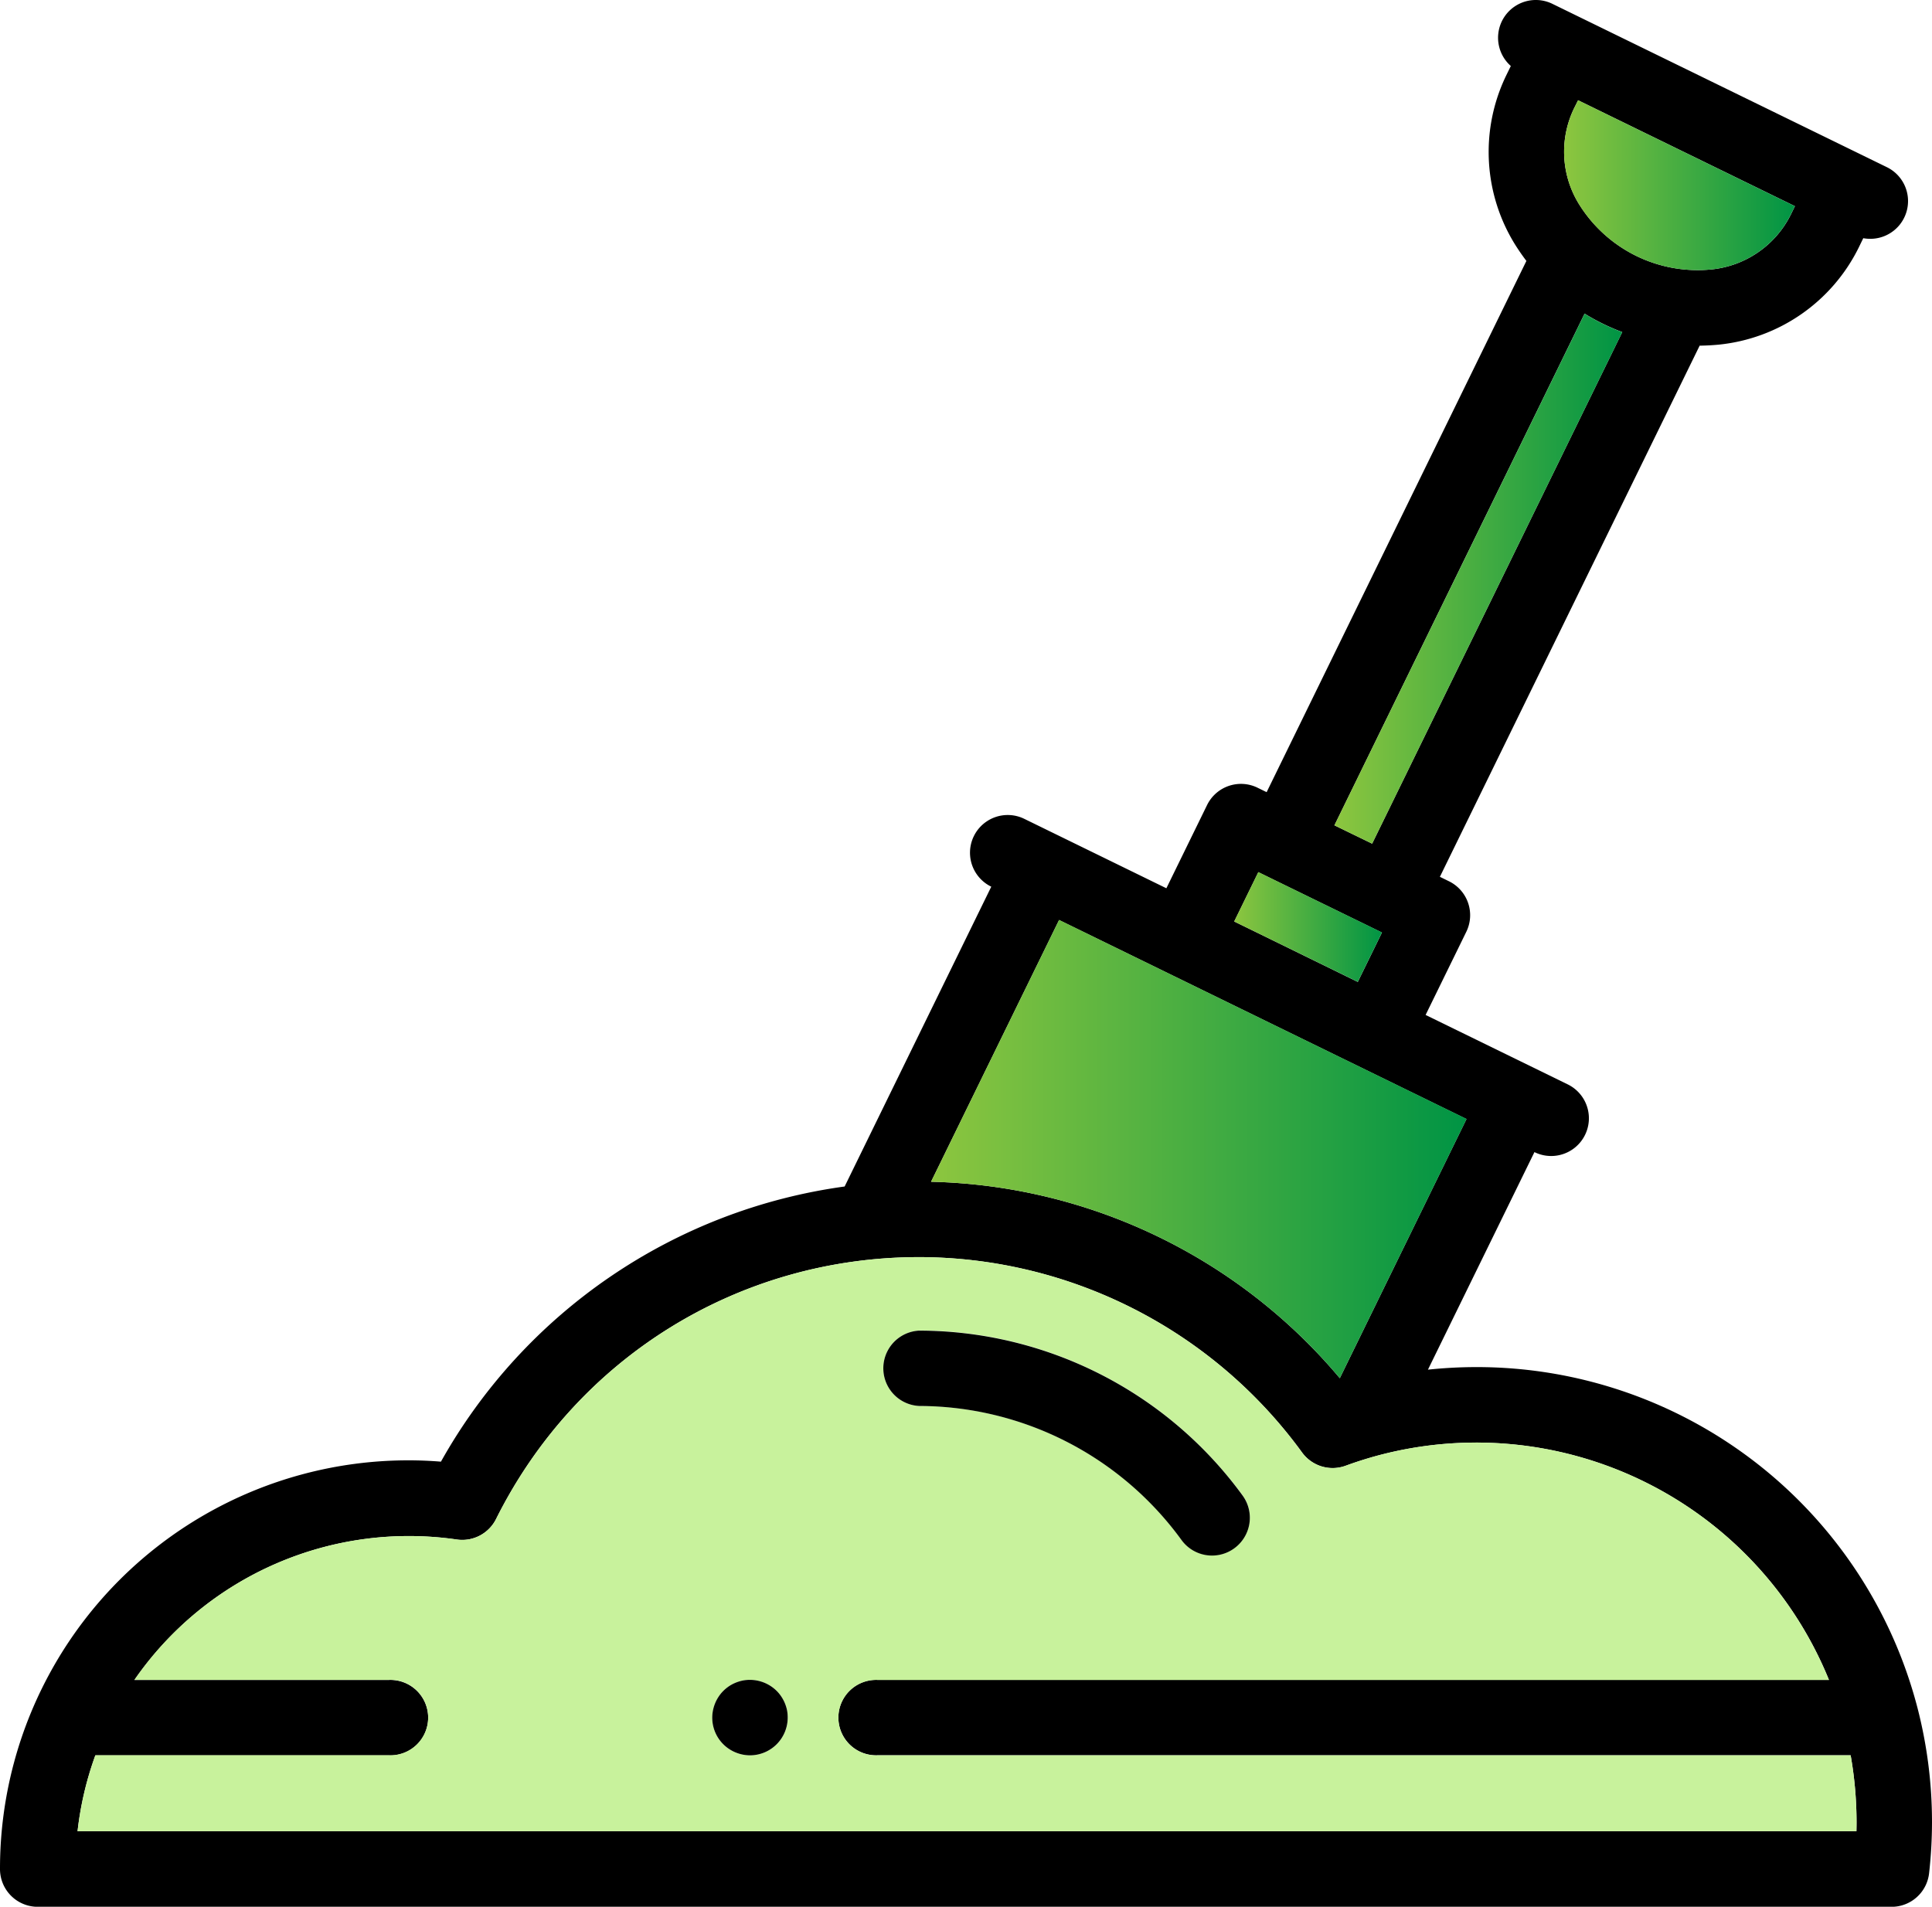 <svg id="Layer_1" data-name="Layer 1" xmlns="http://www.w3.org/2000/svg" xmlns:xlink="http://www.w3.org/1999/xlink" viewBox="0 0 948.46 936.19"><defs><style>.cls-1{fill:url(#linear-gradient);}.cls-2{fill:url(#linear-gradient-2);}.cls-3{fill:url(#linear-gradient-3);}.cls-4{fill:url(#linear-gradient-4);}.cls-5{fill:#c8f29c;}</style><linearGradient id="linear-gradient" x1="605.9" y1="455.13" x2="678.43" y2="455.13" gradientUnits="userSpaceOnUse"><stop offset="0" stop-color="#8dc63f"/><stop offset="0.22" stop-color="#6dbb40"/><stop offset="1" stop-color="#009444"/></linearGradient><linearGradient id="linear-gradient-2" x1="805.52" y1="131.74" x2="918.83" y2="131.74" xlink:href="#linear-gradient"/><linearGradient id="linear-gradient-3" x1="692.81" y1="324.91" x2="834.09" y2="324.91" xlink:href="#linear-gradient"/><linearGradient id="linear-gradient-4" x1="494.78" y1="604.95" x2="757.68" y2="604.95" xlink:href="#linear-gradient"/></defs><title>building materials</title><path d="M979.07,879.47A223.51,223.51,0,0,0,762.57,712a226.88,226.88,0,0,0-23.86,1.26L791,606.42l.07.06a18.52,18.52,0,1,0,16.26-33.29L737.56,539.1l20-40.87A18.54,18.54,0,0,0,749,473.45l-4.43-2.17L872.09,210.49q4.64-.06,9.34-.5a86.31,86.31,0,0,0,68.75-47.66l2.24-4.61a19.45,19.45,0,0,0,3.41.31A18.53,18.53,0,0,0,964,122.85L799.8,42.65a18.53,18.53,0,0,0-20.41,30.53l-2.24,4.59a86.18,86.18,0,0,0,4.61,83.51c1.67,2.63,3.43,5.15,5.28,7.6L659.52,429.71l-4.45-2.17A18.52,18.52,0,0,0,630.3,436l-20,40.9-69.76-34.09a18.52,18.52,0,0,0-16.25,33.29l.06,0-72,147.23a269,269,0,0,0-198.18,135.1c-5.3-.43-10.6-.65-15.82-.65A200.45,200.45,0,0,0,37.7,958.44,18.53,18.53,0,0,0,56.22,977h910.1a18.53,18.53,0,0,0,18.41-16.47,227.13,227.13,0,0,0,1.43-25A224.15,224.15,0,0,0,979.07,879.47ZM810.42,94l2-4,106.44,52-1.94,4a49,49,0,0,1-39,27.06,68.54,68.54,0,0,1-64.8-31.66A48.93,48.93,0,0,1,810.42,94Zm5.19,100.76a105.53,105.53,0,0,0,18.49,9.06L711.31,455l-18.51-9ZM655.44,469l60.69,29.64-11.86,24.25L643.6,493.21Zm-97.81,23.49,200,97.72L695.44,717.45A270.23,270.23,0,0,0,494.78,621ZM949.06,939.92H75.77a162,162,0,0,1,8.74-37.29h144a18.52,18.52,0,1,0,0-37H103.67A163.82,163.82,0,0,1,262,796.66a18.56,18.56,0,0,0,19.23-10.08C320.79,707.28,400.41,658,489,658a233,233,0,0,1,187.93,95.94,18.56,18.56,0,0,0,21.38,6.5q6.14-2.25,12.39-4.06l.43-.13A186.89,186.89,0,0,1,935.57,865.58H468.66a18.52,18.52,0,1,0,0,37H946.22a189.17,189.17,0,0,1,2.89,32.88C949.11,937,949.1,938.43,949.06,939.92Z" transform="translate(-37.7 -40.77)"/><polygon class="cls-1" points="678.43 457.83 666.57 482.08 605.9 452.44 617.74 428.19 678.43 457.83"/><path class="cls-2" d="M918.83,142l-1.94,4a49,49,0,0,1-39,27.06,68.54,68.54,0,0,1-64.8-31.66A48.93,48.93,0,0,1,810.42,94l2-4Z" transform="translate(-37.7 -40.77)"/><path class="cls-3" d="M834.09,203.86,711.31,455l-18.51-9L815.61,194.8A105.53,105.53,0,0,0,834.09,203.86Z" transform="translate(-37.7 -40.77)"/><path class="cls-4" d="M757.68,590.17,695.44,717.45A270.23,270.23,0,0,0,494.78,621l62.85-128.56Z" transform="translate(-37.7 -40.77)"/><path class="cls-5" d="M946.22,902.63H468.66a18.52,18.52,0,1,1,0-37H935.57A186.89,186.89,0,0,0,711.11,756.24l-.43.13q-6.25,1.81-12.39,4.06a18.56,18.56,0,0,1-21.38-6.5A233,233,0,0,0,489,658c-88.57,0-168.19,49.29-207.77,128.6A18.56,18.56,0,0,1,262,796.66a163.82,163.82,0,0,0-158.31,68.91H228.52a18.52,18.52,0,1,1,0,37h-144a162,162,0,0,0-8.74,37.29H949.06c0-1.48.06-3,.06-4.41A189.17,189.17,0,0,0,946.22,902.63ZM489,694a196.84,196.84,0,0,1,158.74,81,18.53,18.53,0,1,1-30,21.77A159.63,159.63,0,0,0,489,731.09a18.52,18.52,0,0,1,0-37ZM419,897.2a18.66,18.66,0,0,1-13.1,5.43,18.25,18.25,0,0,1-3.61-.37,18.71,18.71,0,0,1-3.46-1.06,18.29,18.29,0,0,1-3.2-1.7,17.72,17.72,0,0,1-2.82-2.3,18.41,18.41,0,0,1-5.06-16.73,19.61,19.61,0,0,1,1.06-3.46,18.8,18.8,0,0,1,1.7-3.19,17.73,17.73,0,0,1,2.3-2.82,18.92,18.92,0,0,1,2.82-2.32,18.28,18.28,0,0,1,3.2-1.7,20.23,20.23,0,0,1,3.46-1.06A18.71,18.71,0,0,1,419,871a17.73,17.73,0,0,1,2.3,2.82A18.8,18.8,0,0,1,423,877a19.68,19.68,0,0,1,1.07,3.46A18.59,18.59,0,0,1,419,897.2Z" transform="translate(-37.7 -40.77)"/><path d="M643.6,801a18.52,18.52,0,0,1-25.88-4.11A159.63,159.63,0,0,0,489,731.09a18.52,18.52,0,0,1,0-37,196.84,196.84,0,0,1,158.74,81A18.54,18.54,0,0,1,643.6,801Z" transform="translate(-37.7 -40.77)"/><path d="M424.4,884.1a18.53,18.53,0,0,1-18.52,18.52,18.25,18.25,0,0,1-3.61-.37,18.71,18.71,0,0,1-3.46-1.06,18.29,18.29,0,0,1-3.2-1.7,17.72,17.72,0,0,1-2.82-2.3,18.41,18.41,0,0,1-5.06-16.73,19.61,19.61,0,0,1,1.06-3.46,18.8,18.8,0,0,1,1.7-3.19,17.73,17.73,0,0,1,2.3-2.82,18.92,18.92,0,0,1,2.82-2.32,18.28,18.28,0,0,1,3.2-1.7,20.23,20.23,0,0,1,3.46-1.06A18.71,18.71,0,0,1,419,871a17.73,17.73,0,0,1,2.3,2.82A18.8,18.8,0,0,1,423,877a19.68,19.68,0,0,1,1.07,3.46A18.56,18.56,0,0,1,424.4,884.1Z" transform="translate(-37.7 -40.77)"/></svg>